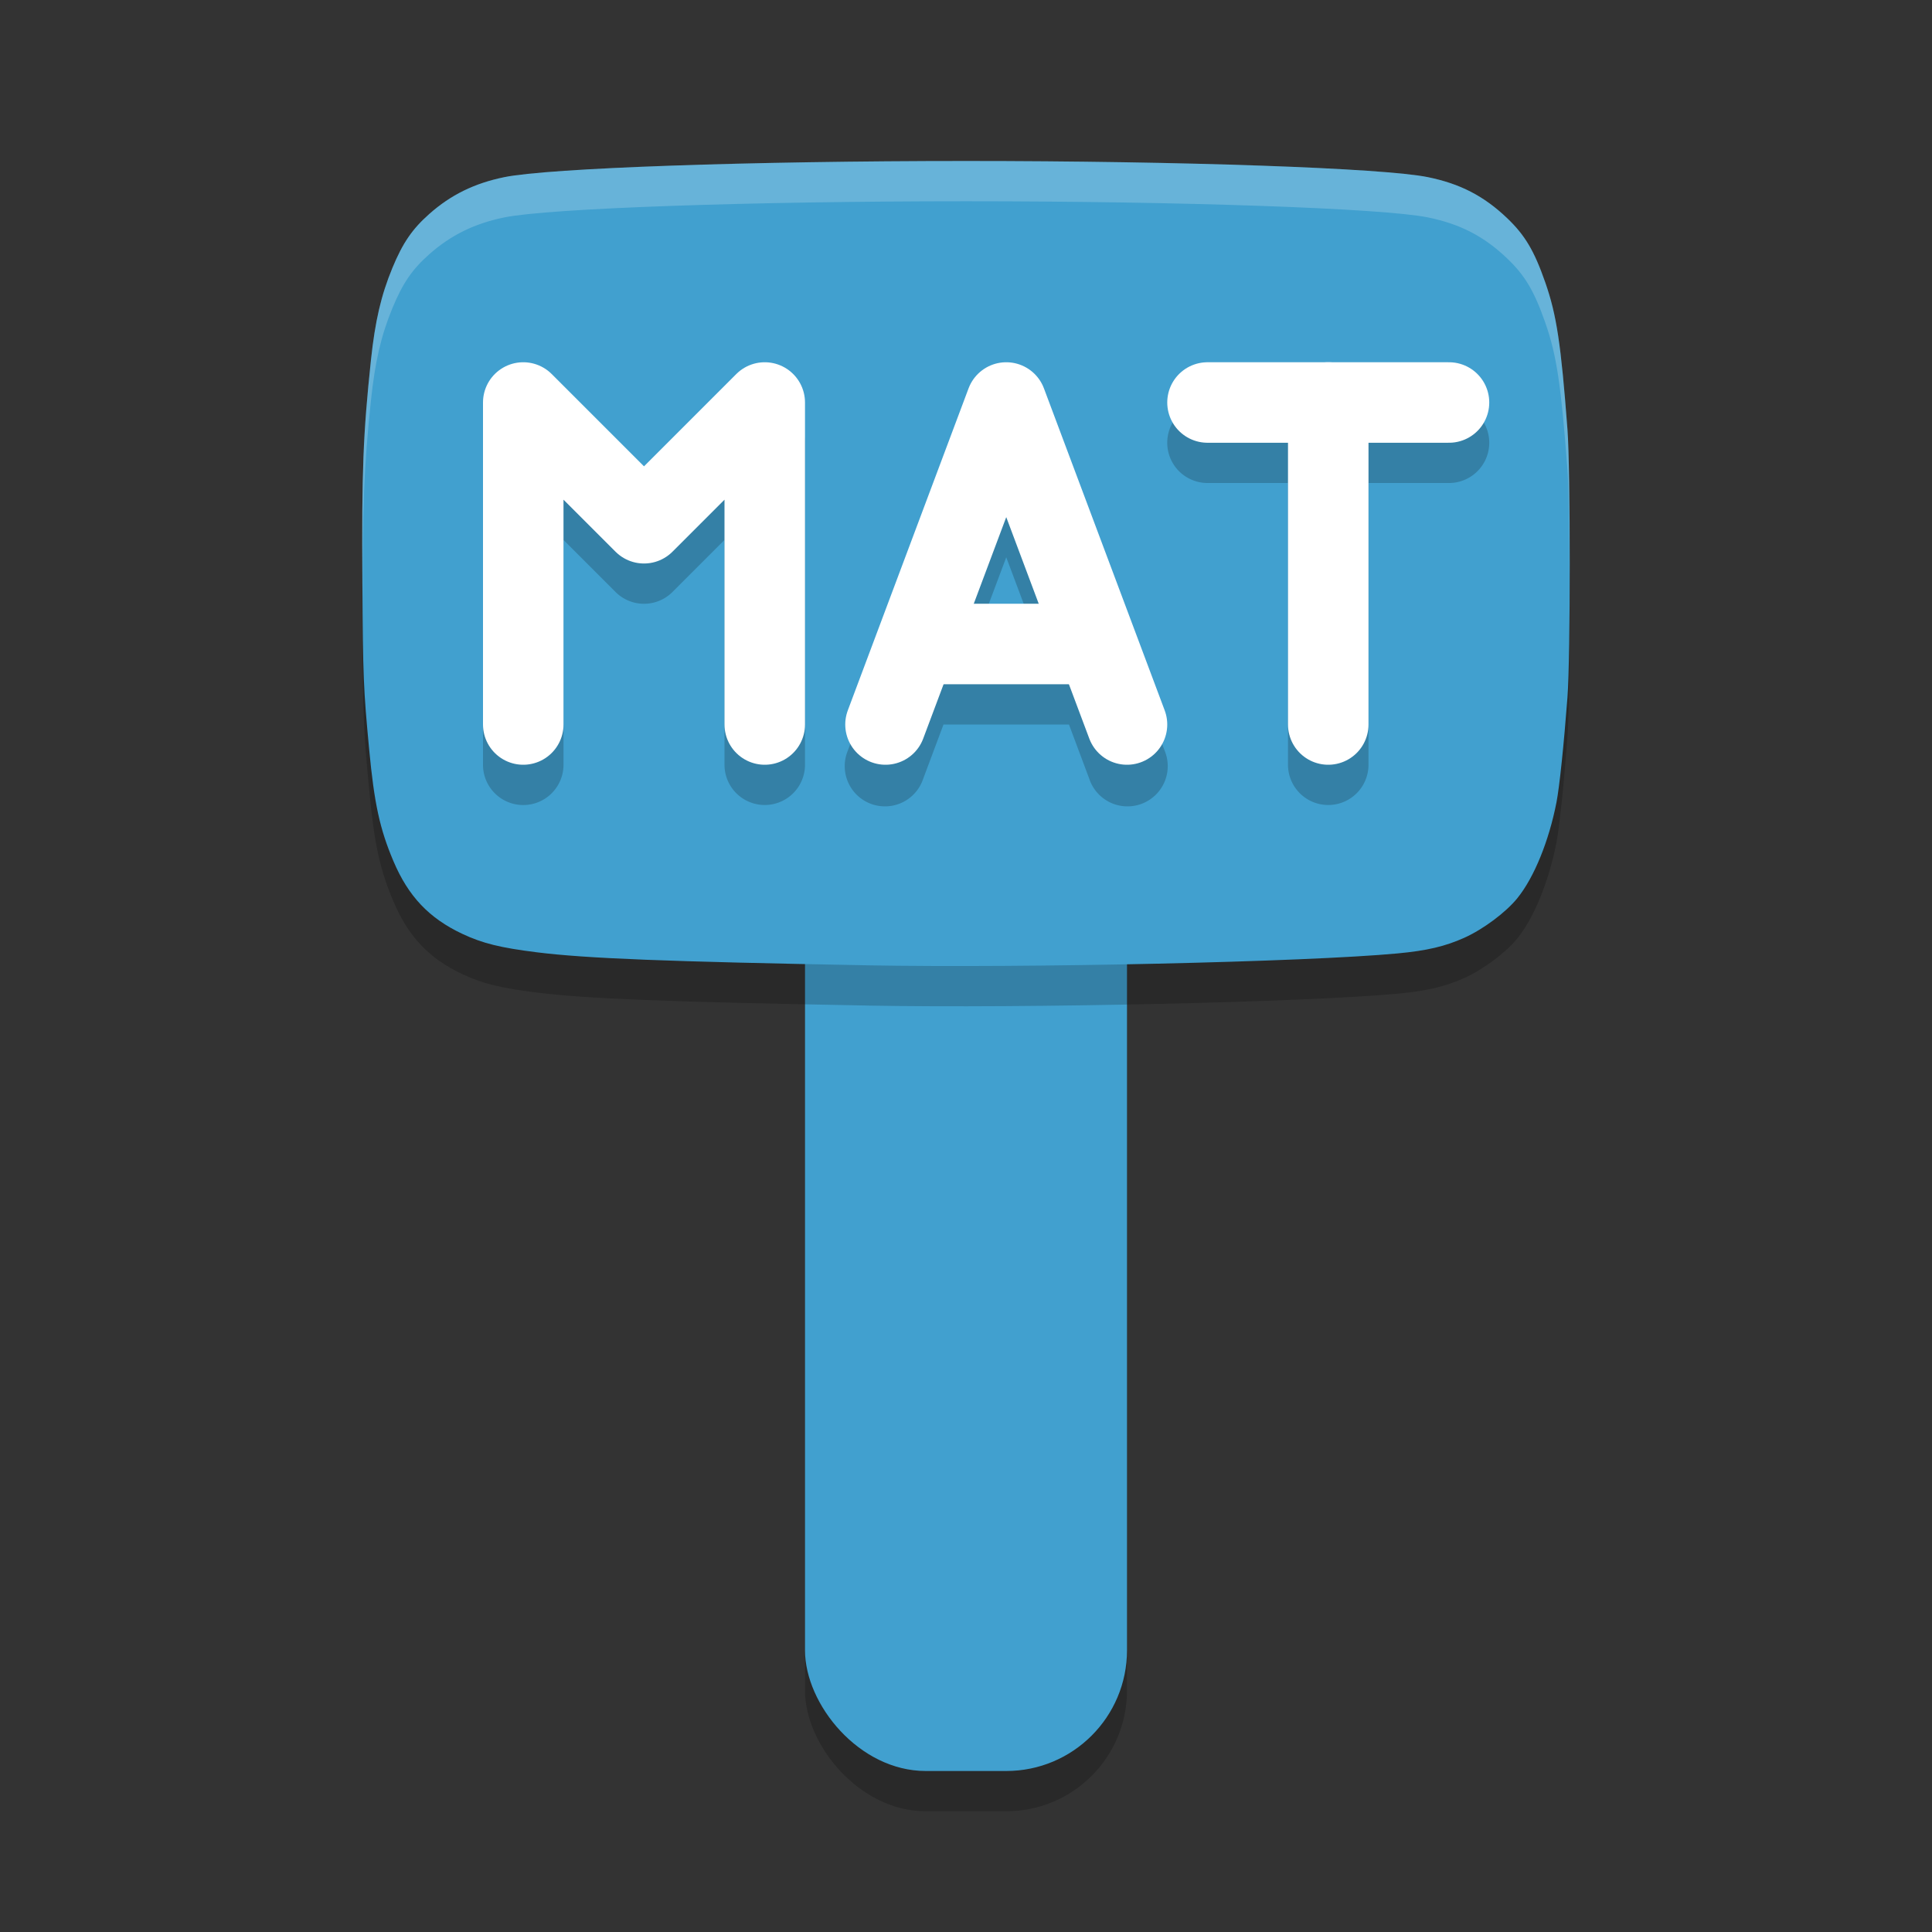 <?xml version="1.0" encoding="UTF-8" standalone="no"?>
<svg
   xmlns:dc="http://purl.org/dc/elements/1.1/"
   xmlns:cc="http://creativecommons.org/ns#"
   xmlns:rdf="http://www.w3.org/1999/02/22-rdf-syntax-ns#"
   xmlns:svg="http://www.w3.org/2000/svg"
   xmlns="http://www.w3.org/2000/svg"
   xmlns:sodipodi="http://sodipodi.sourceforge.net/DTD/sodipodi-0.dtd"
   xmlns:inkscape="http://www.inkscape.org/namespaces/inkscape"
   width="48"
   height="48"
   version="1"
   id="svg24"
   sodipodi:docname="mat.svg"
   inkscape:version="0.92.5 (2060ec1f9f, 2020-04-08)">
  <rect width="100%" height="100%" fill="#333333" stroke="none"/>
  <defs
     id="defs28" />
  <sodipodi:namedview
     pagecolor="#ffffff"
     bordercolor="#5cadd6"
     borderopacity="1"
     objecttolerance="10"
     gridtolerance="10"
     guidetolerance="10"
     inkscape:pageopacity="0"
     inkscape:pageshadow="2"
     inkscape:window-width="765"
     inkscape:window-height="480"
     id="namedview26"
     showgrid="false"
     inkscape:zoom="4.9166667"
     inkscape:cx="24"
     inkscape:cy="24"
     inkscape:window-x="0"
     inkscape:window-y="28"
     inkscape:window-maximized="0"
     inkscape:current-layer="svg24" />
  <rect
     style="opacity:0.2"
     width="8"
     height="30"
     x="20"
     y="15"
     rx="3"
     ry="3"
     id="rect2" />
  <rect
     style="fill:#41a0cf;fill-opacity:1"
     width="8"
     height="30"
     x="20"
     y="14"
     rx="3"
     ry="3"
     id="rect4" />
  <path
     style="opacity:0.2"
     d="m 21.533,24.982 c -4.959,-0.09 -6.971,-0.169 -8.202,-0.323 -0.903,-0.113 -1.346,-0.223 -1.846,-0.458 -0.826,-0.389 -1.339,-0.931 -1.71,-1.805 -0.339,-0.799 -0.477,-1.434 -0.603,-2.776 -0.143,-1.515 -0.154,-1.789 -0.169,-4.149 -0.017,-2.776 0.018,-3.685 0.213,-5.527 0.103,-0.966 0.252,-1.608 0.533,-2.288 C 10.007,7.035 10.24,6.693 10.665,6.316 c 0.534,-0.474 1.121,-0.762 1.861,-0.914 1.105,-0.227 6.102,-0.402 11.476,-0.402 5.374,0 10.371,0.175 11.476,0.402 0.799,0.164 1.386,0.467 1.959,1.012 0.448,0.426 0.679,0.814 0.953,1.601 0.283,0.811 0.391,1.528 0.552,3.652 0.076,1.008 0.076,5.65 0,6.658 -0.089,1.179 -0.199,2.229 -0.272,2.605 -0.188,0.966 -0.556,1.87 -0.972,2.384 -0.285,0.353 -0.848,0.773 -1.319,0.985 -0.477,0.214 -0.931,0.321 -1.663,0.389 -2.268,0.212 -9.194,0.367 -13.185,0.295 z"
     id="path6" />
  <path
     style="fill:#41a0cf;fill-opacity:1"
     d="m 21.533,23.982 c -4.959,-0.09 -6.971,-0.169 -8.202,-0.323 -0.903,-0.113 -1.346,-0.223 -1.846,-0.458 -0.826,-0.389 -1.339,-0.931 -1.71,-1.805 -0.339,-0.799 -0.477,-1.434 -0.603,-2.776 -0.143,-1.515 -0.154,-1.789 -0.169,-4.149 -0.017,-2.776 0.018,-3.685 0.213,-5.527 0.103,-0.966 0.252,-1.608 0.533,-2.288 C 10.007,6.035 10.24,5.693 10.665,5.316 11.199,4.842 11.786,4.554 12.527,4.402 13.632,4.175 18.628,4 24.003,4 c 5.374,0 10.371,0.175 11.476,0.402 0.799,0.164 1.386,0.467 1.959,1.012 0.448,0.426 0.679,0.814 0.953,1.601 0.283,0.811 0.391,1.528 0.552,3.652 0.076,1.008 0.076,5.65 0,6.658 -0.089,1.179 -0.199,2.229 -0.272,2.605 -0.188,0.966 -0.556,1.87 -0.972,2.384 -0.285,0.353 -0.848,0.773 -1.319,0.985 -0.477,0.214 -0.931,0.321 -1.663,0.389 -2.268,0.212 -9.194,0.367 -13.185,0.295 z"
     id="path8" />
  <path
     style="opacity:0.2"
     d="M 32.984,9.987 A 1,1 0 0 0 32.84,10 H 30 a 1,1 0 1 0 0,2 h 2 v 7 a 1,1 0 1 0 2,0 v -7 h 2 a 1,1 0 1 0 0,-2 h -2.846 a 1,1 0 0 0 -0.17,-0.014 z m -20,0.014 a 1,1 0 0 0 -0.984,1 v 8 a 1,1 0 1 0 2,0 v -5.586 l 1.293,1.293 a 1,1 0 0 0 1.414,0 L 18,13.414 v 5.586 a 1,1 0 1 0 2,0 v -8 A 1,1 0 0 0 18.293,10.293 L 16,12.586 13.707,10.293 A 1,1 0 0 0 12.984,10 Z m 12.027,0 a 1,1 0 0 0 -0.947,0.648 l -3,8 a 1,1 0 1 0 1.871,0.703 l 0.506,-1.352 h 3.117 l 0.506,1.352 a 1,1 0 1 0 1.871,-0.703 l -3,-8 A 1,1 0 0 0 25.012,10 Z M 25,13.846 25.809,16 h -1.617 z"
     id="path10" />
  <path
     style="fill:none;stroke:#ffffff;stroke-width:2;stroke-linecap:round;stroke-linejoin:round"
     d="M 13,18 V 10 l 3,3 3,-3 v 8"
     id="path12" />
  <path
     style="fill:none;stroke:#ffffff;stroke-width:2;stroke-linecap:round;stroke-linejoin:round"
     d="m 22,18 3,-8 3,8"
     id="path14" />
  <path
     style="fill:none;stroke:#ffffff;stroke-width:2;stroke-linecap:round;stroke-linejoin:round"
     d="m 33,18 v -8 0"
     id="path16" />
  <path
     style="fill:none;stroke:#ffffff;stroke-width:2;stroke-linecap:round;stroke-linejoin:round"
     d="m 30,10 h 6"
     id="path18" />
  <path
     style="fill:none;stroke:#ffffff;stroke-width:2"
     d="m 23,16 h 4"
     id="path20" />
  <path
     style="fill:#ffffff;opacity:0.2"
     d="M 24.002 4 C 18.628 4 13.633 4.175 12.527 4.402 C 11.787 4.554 11.2 4.843 10.666 5.316 C 10.241 5.693 10.006 6.034 9.75 6.654 C 9.469 7.335 9.319 7.978 9.217 8.943 C 9.021 10.786 8.986 11.695 9.004 14.471 C 9.005 14.649 9.009 14.676 9.01 14.832 C 9.005 12.658 9.041 11.597 9.217 9.943 C 9.319 8.978 9.469 8.335 9.75 7.654 C 10.006 7.034 10.241 6.693 10.666 6.316 C 11.2 5.843 11.787 5.554 12.527 5.402 C 13.633 5.175 18.628 5 24.002 5 C 29.376 5 34.373 5.175 35.479 5.402 C 36.278 5.566 36.865 5.869 37.438 6.414 C 37.886 6.84 38.116 7.227 38.391 8.014 C 38.674 8.824 38.783 9.543 38.943 11.666 C 38.976 12.094 38.987 13.313 38.992 14.496 C 38.999 12.895 38.987 11.246 38.943 10.666 C 38.783 8.543 38.674 7.824 38.391 7.014 C 38.116 6.227 37.886 5.84 37.438 5.414 C 36.865 4.869 36.278 4.566 35.479 4.402 C 34.373 4.175 29.376 4 24.002 4 z"
     id="path22" />
</svg>
